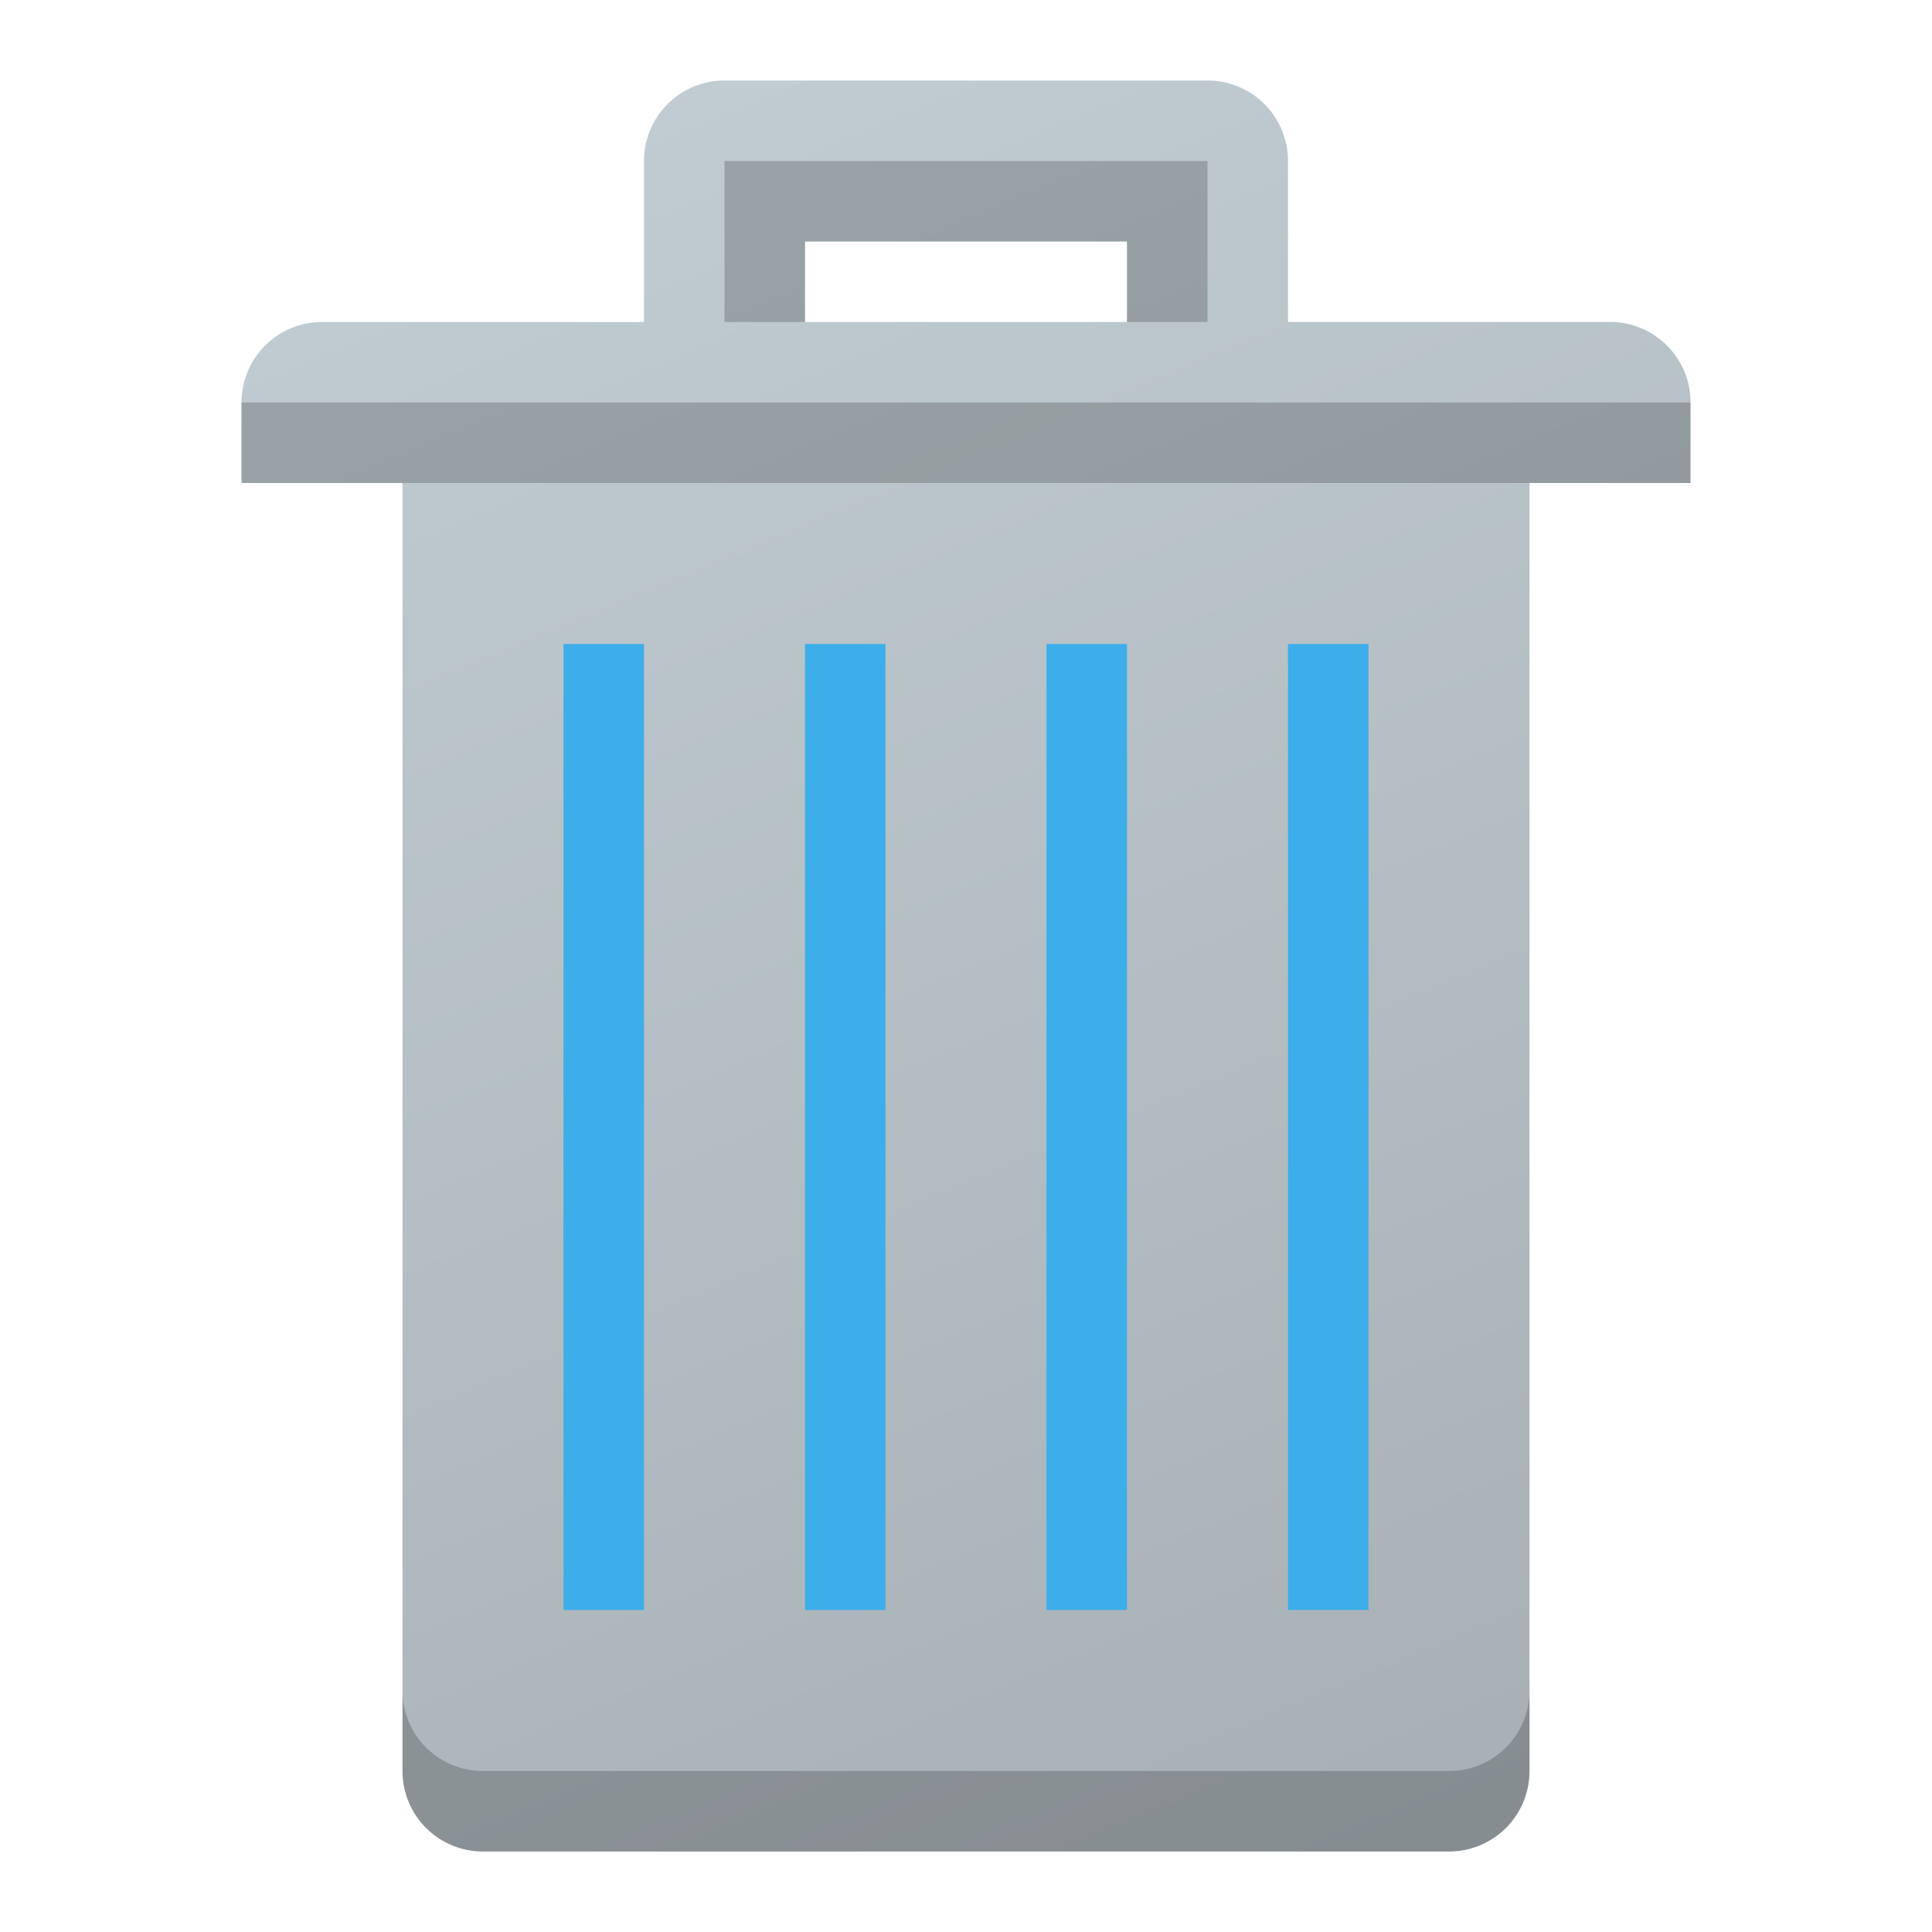 <?xml version="1.0" encoding="UTF-8" standalone="no"?>
<svg
   version="1.1"
   viewBox="0 0 24 24"
   id="svg5"
   sodipodi:docname="user-trash.svg"
   inkscape:version="1.1.1 (3bf5ae0d25, 2021-09-20, custom)"
   width="24"
   height="24"
   xmlns:inkscape="http://www.inkscape.org/namespaces/inkscape"
   xmlns:sodipodi="http://sodipodi.sourceforge.net/DTD/sodipodi-0.dtd"
   xmlns:xlink="http://www.w3.org/1999/xlink"
   xmlns="http://www.w3.org/2000/svg"
   xmlns:svg="http://www.w3.org/2000/svg">
  <defs
     id="defs9">
    <linearGradient
       inkscape:collect="always"
       id="linearGradient6624">
      <stop
         style="stop-color:#a7afb4;stop-opacity:1;"
         offset="0"
         id="stop6620" />
      <stop
         style="stop-color:#c2ced4;stop-opacity:1"
         offset="1"
         id="stop6622" />
    </linearGradient>
    <linearGradient
       inkscape:collect="always"
       xlink:href="#linearGradient6624"
       id="linearGradient6626"
       x1="16"
       y1="23"
       x2="6"
       y2="-1"
       gradientUnits="userSpaceOnUse"
       gradientTransform="translate(1,1)" />
  </defs>
  <sodipodi:namedview
     id="namedview7"
     pagecolor="#ffffff"
     bordercolor="#666666"
     borderopacity="1.0"
     inkscape:pageshadow="2"
     inkscape:pageopacity="0.0"
     inkscape:pagecheckerboard="0"
     showgrid="false"
     inkscape:zoom="25.777256"
     inkscape:cx="5.2953658"
     inkscape:cy="10.648922"
     inkscape:window-width="1920"
     inkscape:window-height="999"
     inkscape:window-x="0"
     inkscape:window-y="0"
     inkscape:window-maximized="1"
     inkscape:current-layer="svg5" />
  <style
     type="text/css"
     id="current-color-scheme">
        .ColorScheme-Text {
            color:#232629;
        }
       .ColorScheme-Highlight {
        color:#3daee9;
       }
    </style>
  <path
     id="rect954"
     style="opacity:1;fill:url(#linearGradient6626);fill-opacity:1;stroke-width:1.009"
     d="M 9,1 A 1,1 0 0 0 8,2 V 4 H 4 A 1,1 0 0 0 3,5 v 1 h 2 v 16 a 1,1 0 0 0 1,1 h 12 a 1,1 0 0 0 1,-1 V 6 h 2 V 4.965 A 1,1 0 0 0 20.035,4 H 16 V 2 A 1,1 0 0 0 15,1 Z m 1,2 h 4 v 1 h -4 z" />
  <path
     id="rect1810"
     class="ColorScheme-Highlight"
     style="opacity:1;fill:currentColor;fill-opacity:1;stroke-width:0.553"
     d="M 7 8 L 7 20 L 8 20 L 8 8 L 7 8 z M 10 8 L 10 20 L 11 20 L 11 8 L 10 8 z M 13 8 L 13 20 L 14 20 L 14 8 L 13 8 z M 16 8 L 16 20 L 17 20 L 17 8 L 16 8 z " />
  <rect
     style="opacity:0.2;fill:#000000;fill-opacity:1"
     id="rect3297"
     width="18"
     height="1"
     x="3"
     y="5" />
  <path
     id="rect5186"
     style="opacity:0.2;stroke-width:0.888"
     d="m 9,2 h 6 V 4 H 14 V 3 H 10 V 4 H 9 Z"
     sodipodi:nodetypes="ccccccccc" />
  <path
     id="rect6279"
     style="opacity:0.2;fill:#000000;fill-opacity:1;stroke-width:1.732"
     d="m 5,21 v 1 c 0,0.554 0.446,1 1,1 h 12 c 0.554,0 1,-0.446 1,-1 v -1 c 0,0.554 -0.446,1 -1,1 H 6 C 5.446,22 5,21.554 5,21 Z" />
</svg>
